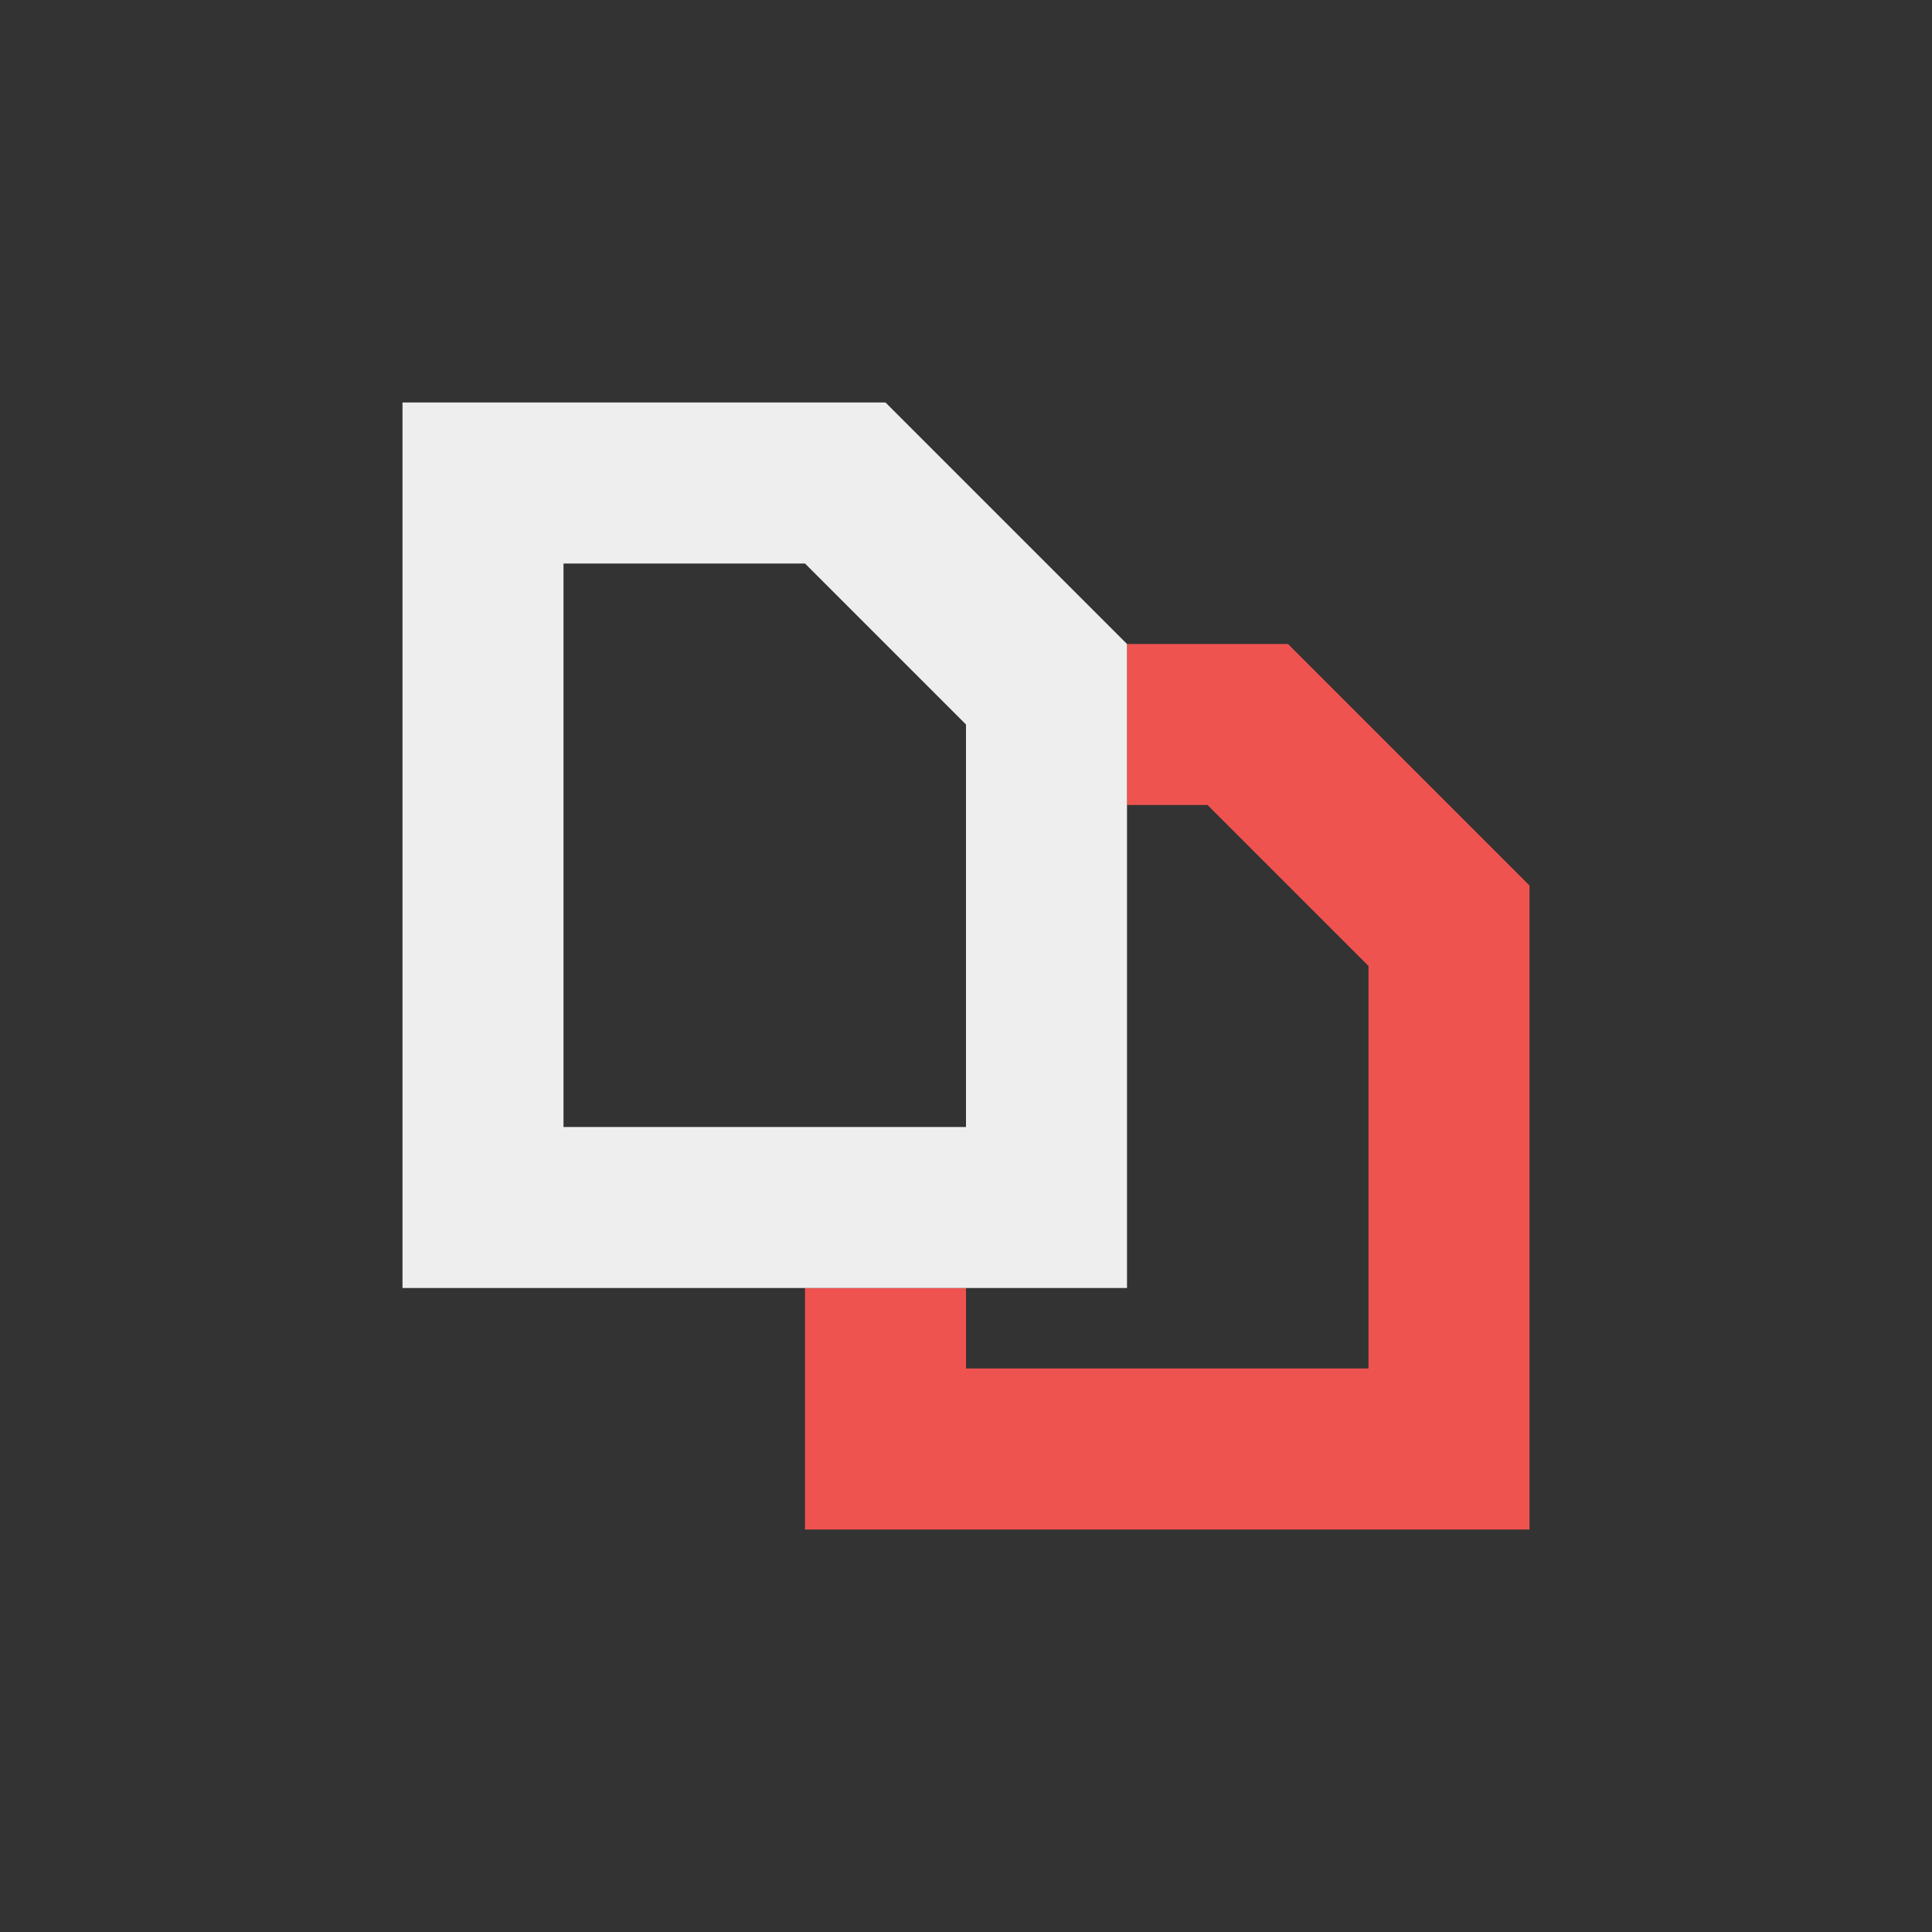 <?xml version="1.0" encoding="UTF-8"?>
<svg xmlns="http://www.w3.org/2000/svg" xmlns:xlink="http://www.w3.org/1999/xlink" width="24px" height="24px" viewBox="0 0 24 24" version="1.1">
<rect x="0" y="0" width="24" height="24" fill="#333333" stroke="none"/>
<g id="surface1">
<path style=" stroke:none;fill-rule:nonzero;fill:rgb(93.725%,32.549%,31.373%);fill-opacity:1;" d="M 14 8 L 14 10 L 15 10 L 17 12 L 17 17 L 12 17 L 12 16 L 10 16 L 10 19 L 19 19 L 19 11 L 16 8 Z M 14 8 "/>
<defs>
  <style id="current-color-scheme" type="text/css">
   .ColorScheme-Text { color:#eeeeee; } .ColorScheme-Highlight { color:#424242; }
  </style>
 </defs>
<path style="fill:currentColor" class="ColorScheme-Text" d="M 5 5 L 5 16 L 14 16 L 14 8 L 11 5 Z M 7 7 L 10 7 L 12 9 L 12 14 L 7 14 Z M 7 7 "/>
</g>
</svg>
